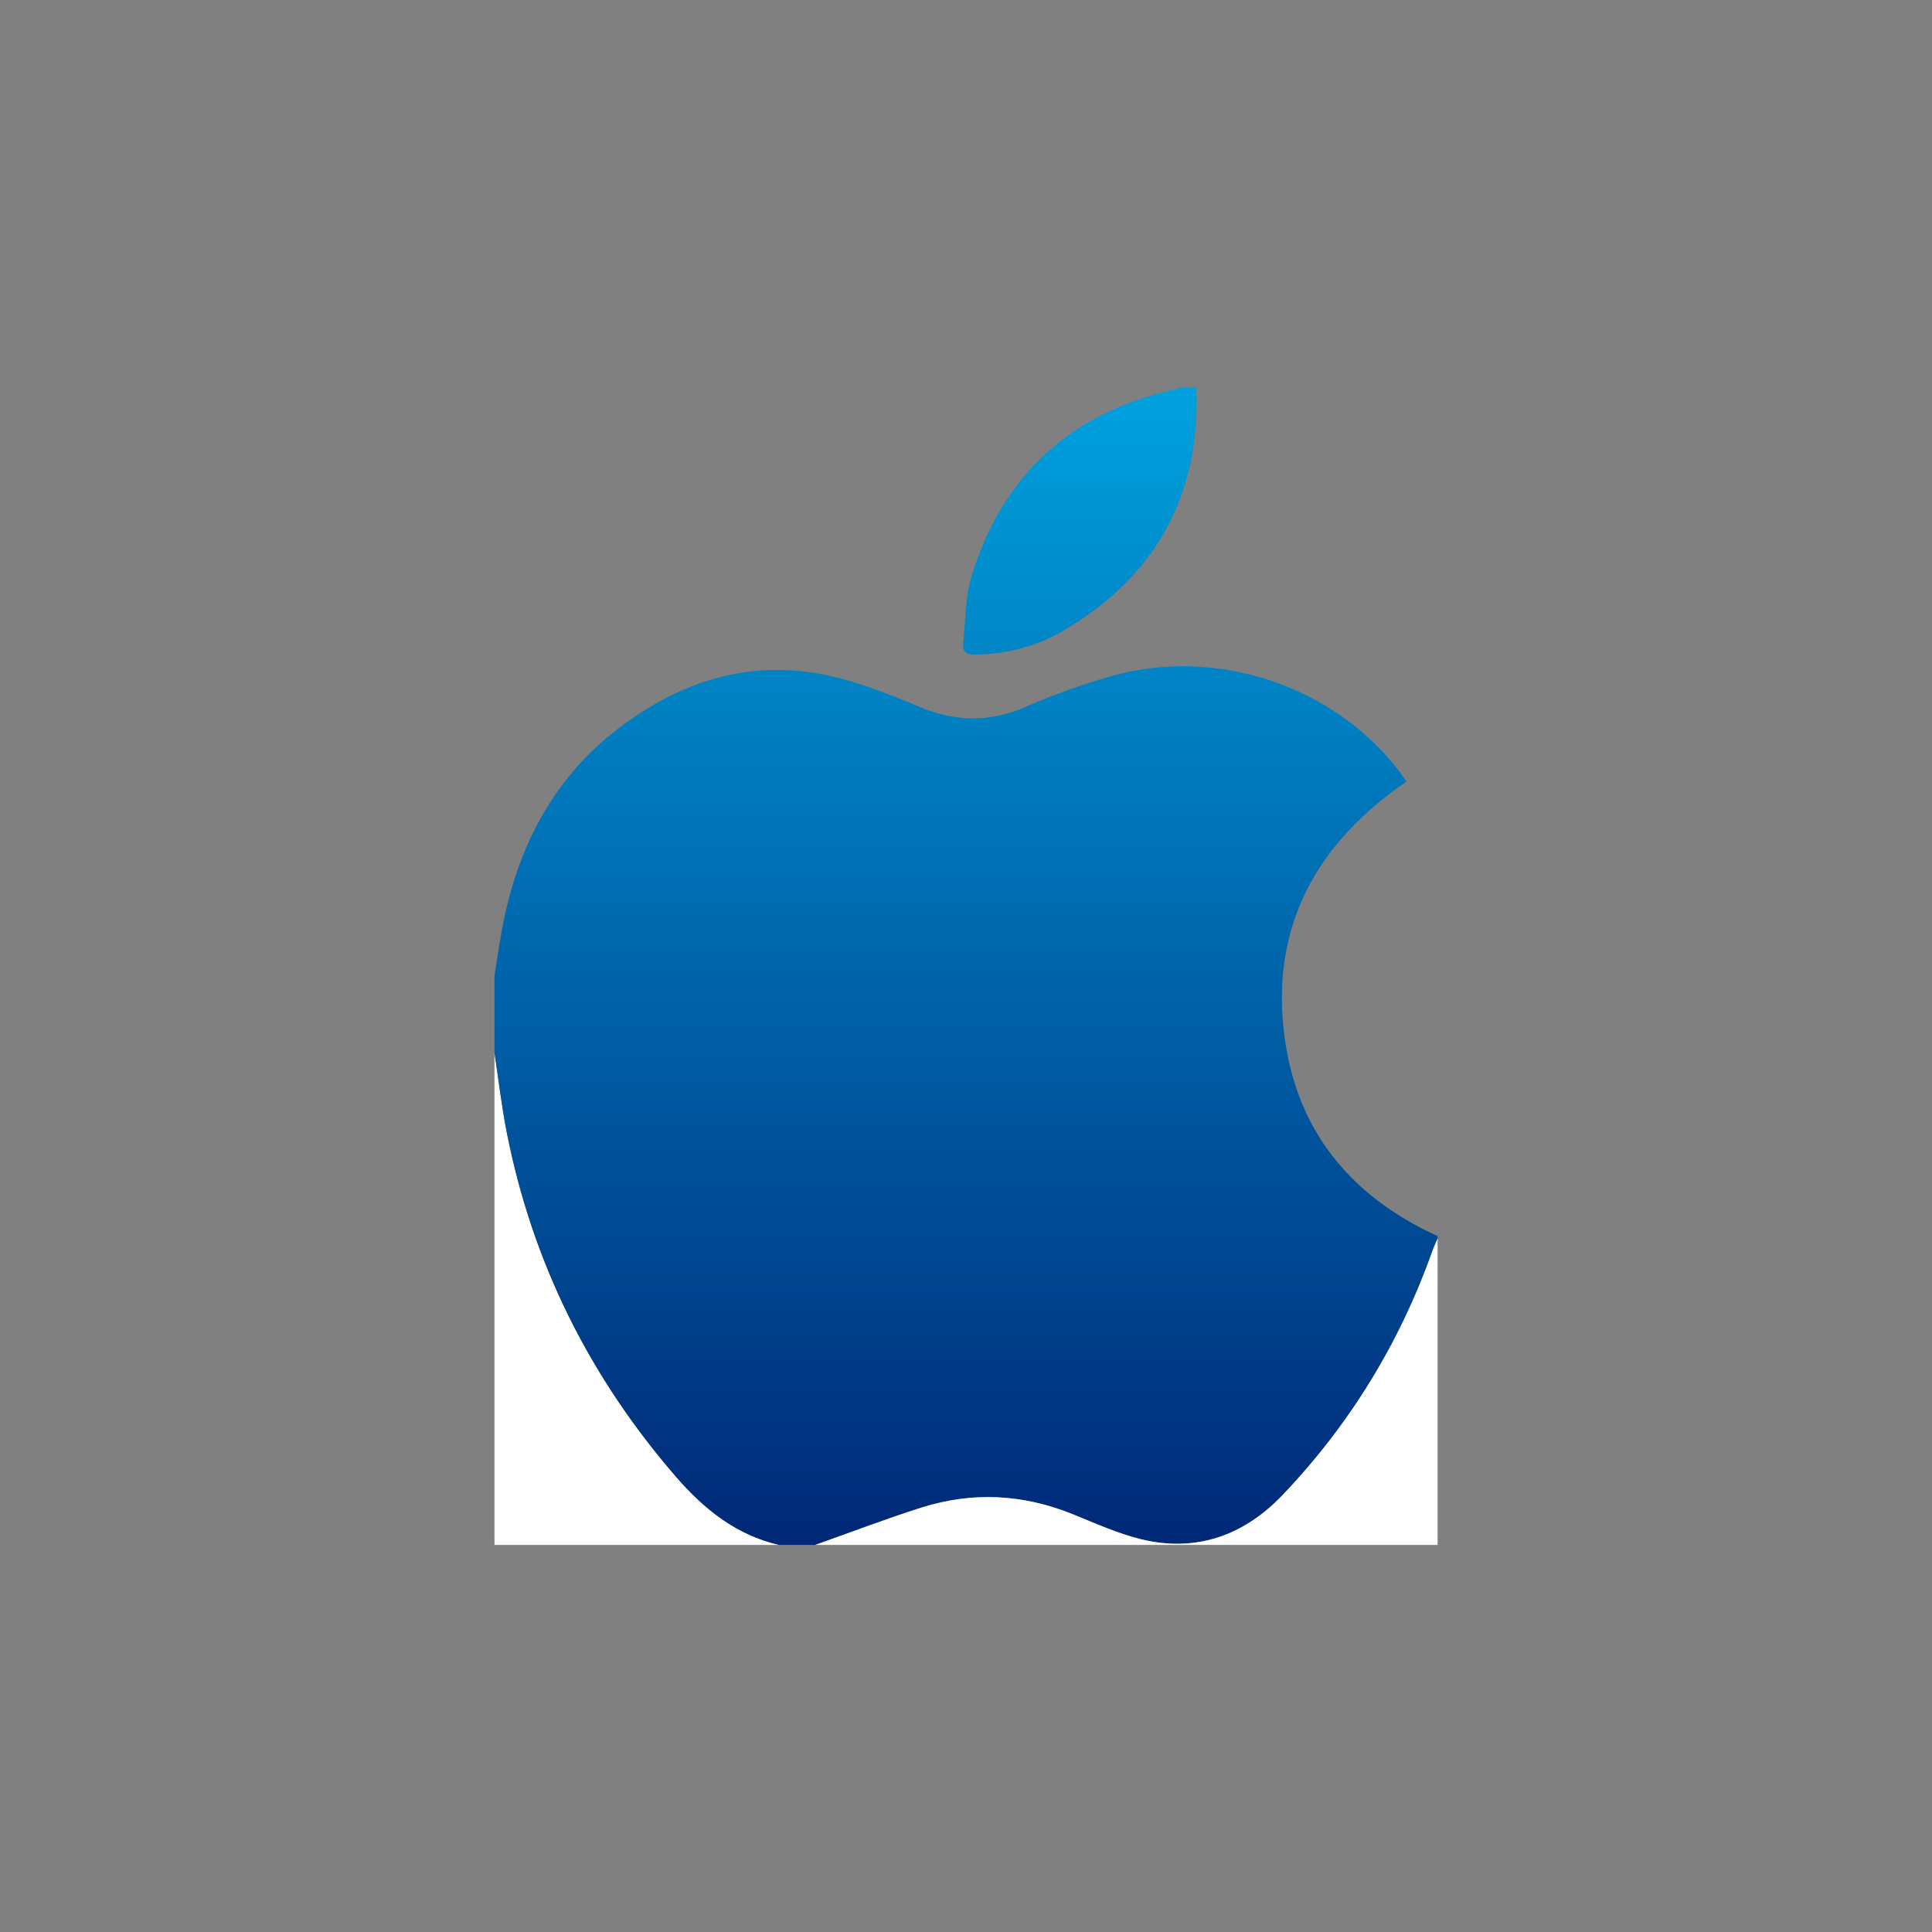<?xml version="1.0" encoding="utf-8"?>
<!-- Generator: Adobe Illustrator 16.0.4, SVG Export Plug-In . SVG Version: 6.00 Build 0)  -->
<!DOCTYPE svg PUBLIC "-//W3C//DTD SVG 1.1//EN" "http://www.w3.org/Graphics/SVG/1.1/DTD/svg11.dtd">
<svg version="1.1" id="Layer_1" xmlns="http://www.w3.org/2000/svg" xmlns:xlink="http://www.w3.org/1999/xlink" x="0px" y="0px"
	 width="720px" height="720px" viewBox="0 0 720 720" enable-background="new 0 0 720 720" xml:space="preserve">
<rect x="0" y="0" width="720" height="720" fill="#808080" stroke="none"/>
<path fill-rule="evenodd" clip-rule="evenodd" fill="#FFFFFF" d="M184.274,392.36c1.506,9.888,2.648,19.845,4.578,29.648
	c9.543,48.484,30.879,91.236,63.23,128.512c10.373,11.953,22.389,21.552,38.266,25.222c-35.358,0-70.715,0-106.074,0
	C184.274,514.615,184.274,453.488,184.274,392.36z"/>
<g>
	<linearGradient id="SVGID_1_" gradientUnits="userSpaceOnUse" x1="360.014" y1="148.285" x2="360.014" y2="579.001">
		<stop  offset="0" style="stop-color:#00A1DE"/>
		<stop  offset="1" style="stop-color:#002776"/>
	</linearGradient>
	<path fill="url(#SVGID_1_)" d="M184.274,392.36c0-9.588,0-19.176,0-28.766c0.895-5.588,1.681-11.196,2.704-16.761
		c5.551-30.218,18.6-56.299,43.375-75.284c22.878-17.532,48.695-25.955,77.504-19.966c11.913,2.477,23.506,7.1,34.789,11.837
		c13.401,5.626,26.125,5.83,39.508,0.018c10.408-4.52,21.191-8.382,32.105-11.49c38.898-11.082,82.883,3.632,107.041,35.346
		c0.959,1.259,1.838,2.577,2.84,3.983c-1.482,1.043-2.588,1.795-3.668,2.583c-30.42,22.197-46.186,51.58-42.117,89.67
		c3.918,36.688,24.176,61.914,57.398,77.149c0,0.299,0,0.6,0,0.898c-0.633,1.501-1.346,2.973-1.889,4.506
		c-12.184,34.329-30.807,64.781-55.914,91.096c-14.305,14.992-32.053,21.464-52.641,16.467c-8.791-2.134-17.197-5.978-25.641-9.386
		c-18.484-7.464-37.281-8.433-56.212-2.445c-13.342,4.22-26.427,9.256-39.627,13.927c-4.494,0-8.989,0-13.483,0
		c-15.877-3.67-27.893-13.269-38.266-25.222c-32.351-37.275-53.687-80.027-63.23-128.512
		C186.922,412.205,185.78,402.248,184.274,392.36z"/>
	<linearGradient id="SVGID_2_" gradientUnits="userSpaceOnUse" x1="402.44" y1="144.257" x2="402.439" y2="575.599">
		<stop  offset="0" style="stop-color:#00A1DE"/>
		<stop  offset="1" style="stop-color:#002776"/>
	</linearGradient>
	<path fill-rule="evenodd" clip-rule="evenodd" fill="url(#SVGID_2_)" d="M445.861,144.257
		c1.561,40.434-15.213,70.863-50.168,91.094c-9.852,5.703-20.74,8.379-32.223,8.607c-3.358,0.066-4.843-1.13-4.507-4.318
		c0.876-8.296,0.66-16.955,3.06-24.803c11.592-37.924,37.156-61.145,75.926-69.747c0.859-0.19,1.68-0.552,2.52-0.834
		C442.266,144.257,444.064,144.257,445.861,144.257z"/>
</g>
<path fill-rule="evenodd" clip-rule="evenodd" fill="#FFFFFF" d="M303.831,575.742c13.2-4.671,26.285-9.707,39.627-13.927
	c18.931-5.987,37.728-5.019,56.212,2.445c8.443,3.408,16.85,7.252,25.641,9.386c20.588,4.997,38.336-1.475,52.641-16.467
	c25.107-26.314,43.73-56.767,55.914-91.096c0.543-1.533,1.256-3.005,1.889-4.506c0,38.005,0,76.01,0,114.164
	C458.447,575.742,381.139,575.742,303.831,575.742z"/>
</svg>
